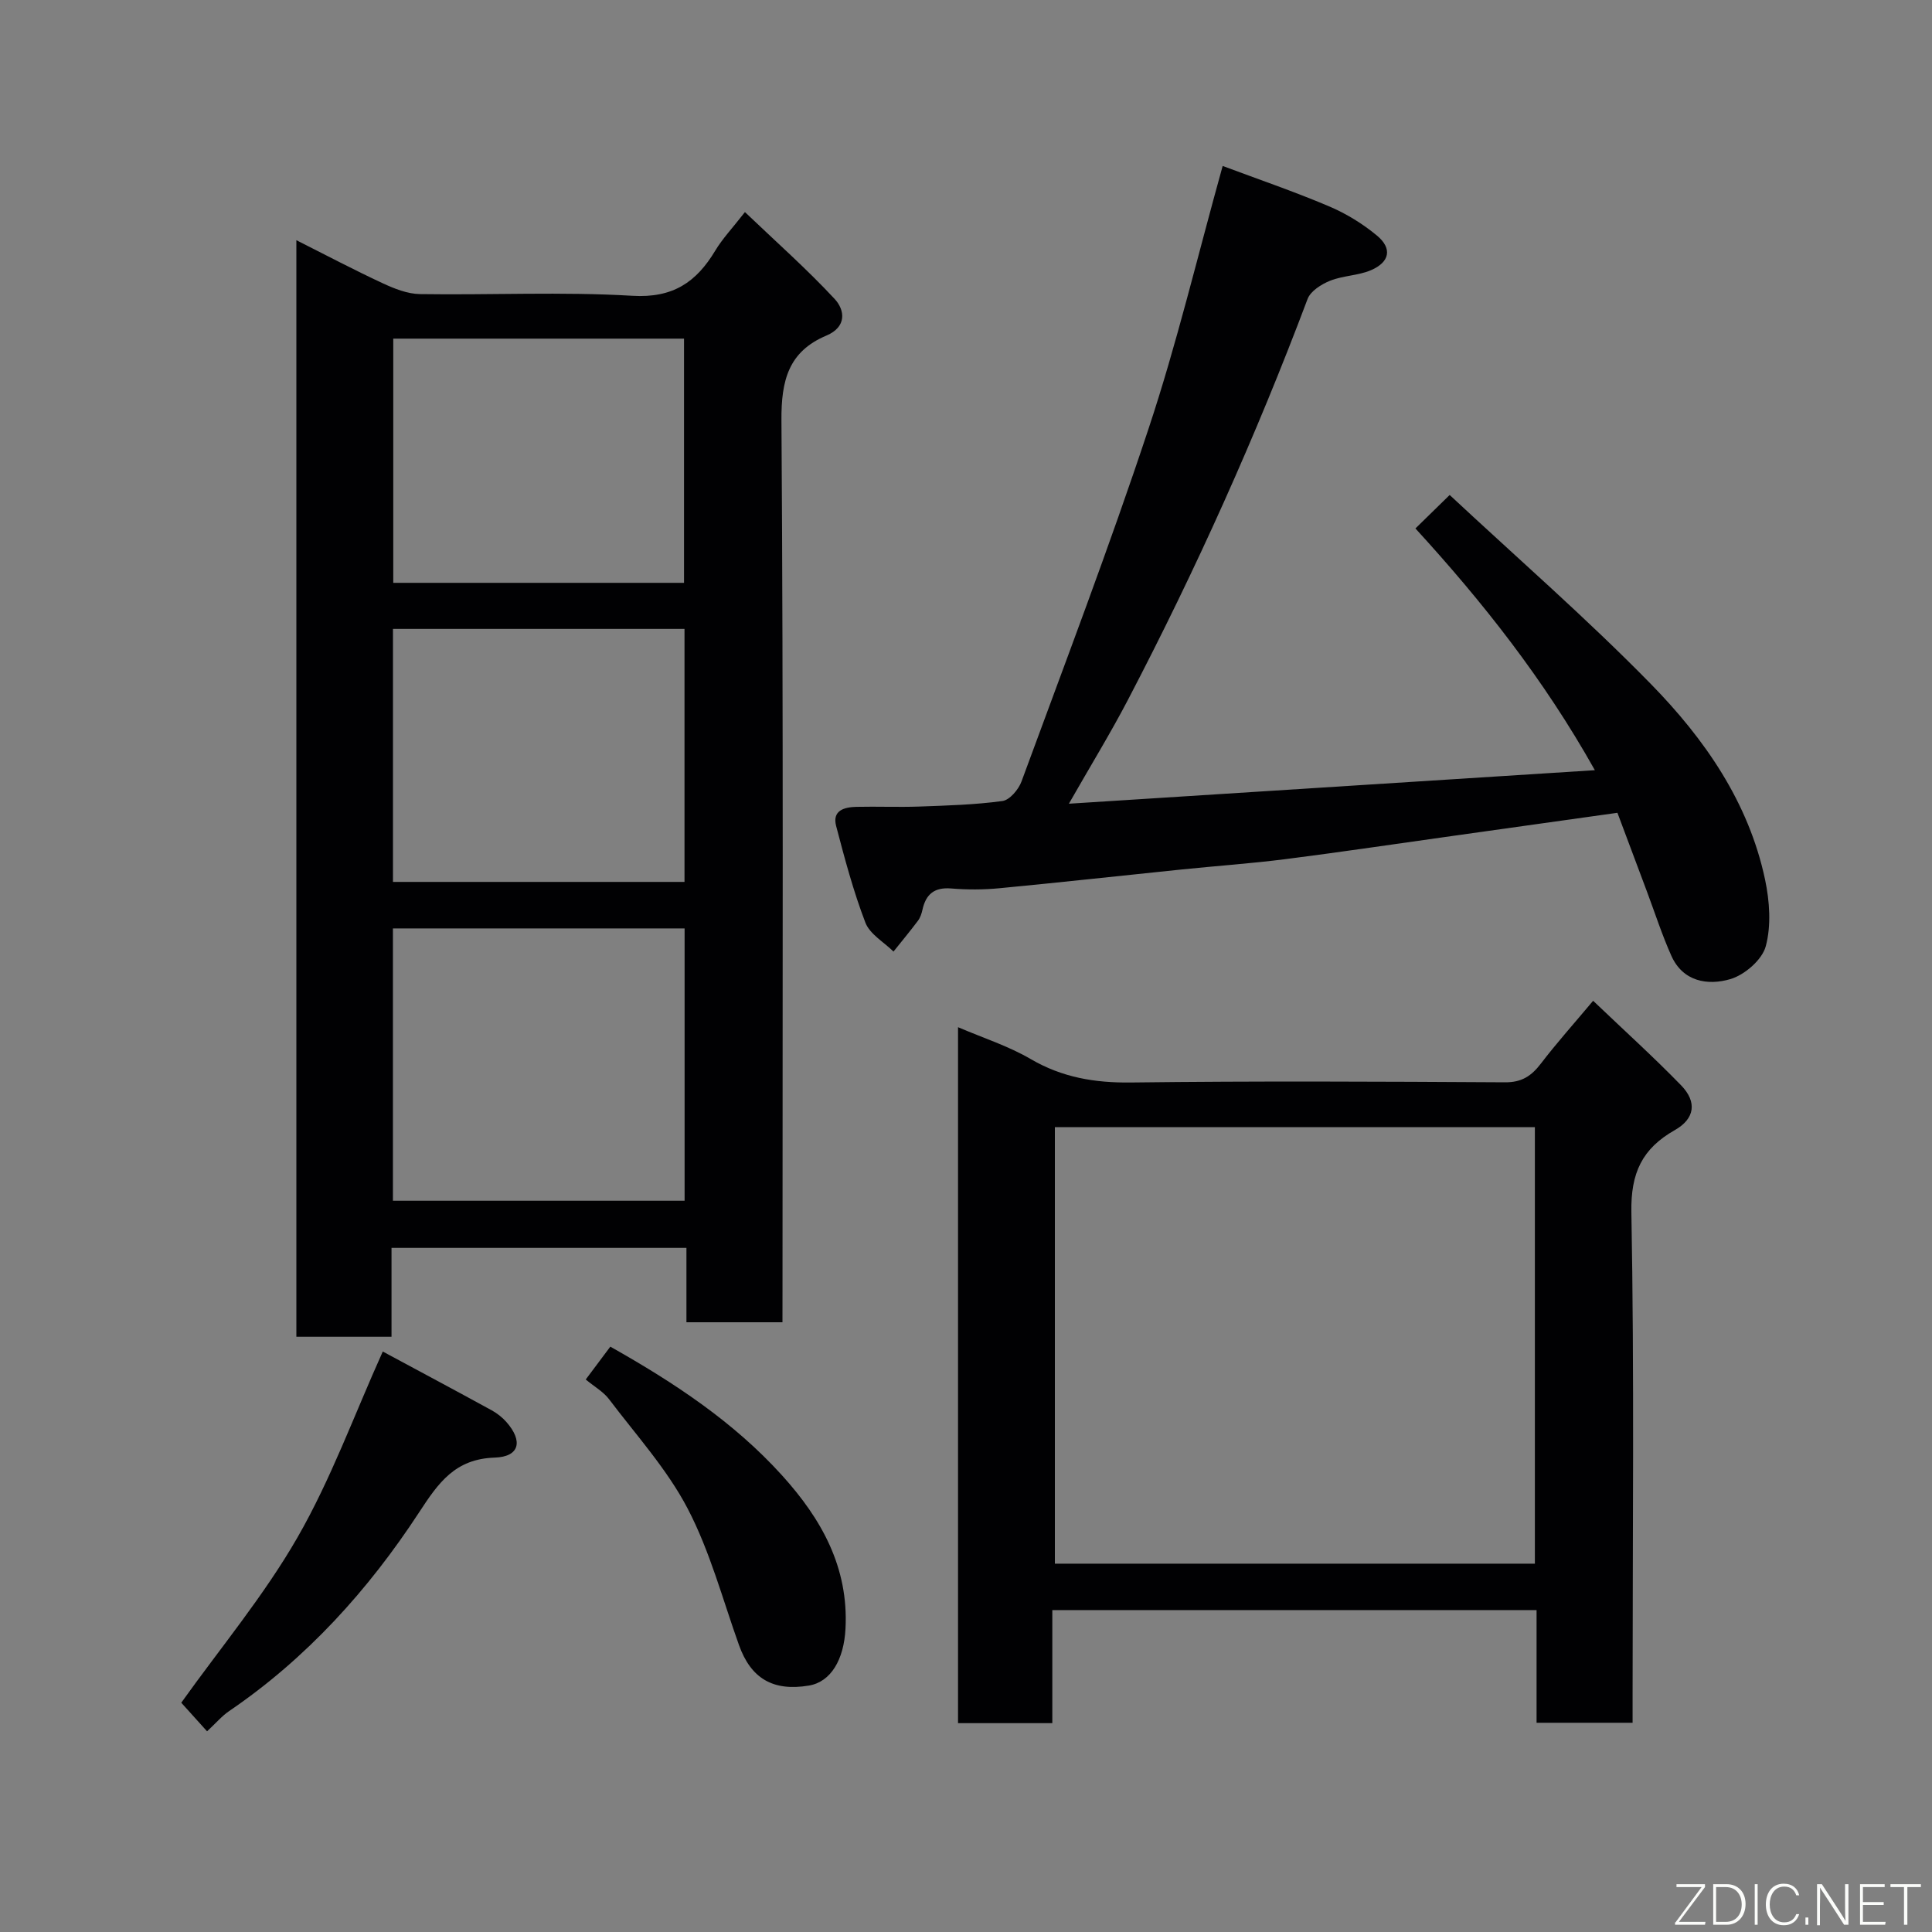 <svg enable-background="new 0 0 400 400" viewBox="0 0 400 400" xmlns="http://www.w3.org/2000/svg"><rect x="0" y="0" width="400" height="400" fill="#808080" stroke="none"/><path d="m162 273.76c-6.97 0-13.24 0-19.88 0 0-5.16 0-10.1 0-15.4-20.42 0-40.46 0-61.06 0v18.4c-6.81 0-13.08 0-19.7 0 0-75.41 0-150.8 0-227.03 6.07 3.06 11.89 6.13 17.84 8.9 2.43 1.13 5.15 2.22 7.76 2.26 14.66.22 29.36-.52 43.97.35 8.38.5 13.22-2.8 17.15-9.34 1.5-2.5 3.56-4.66 6.15-7.99 6.43 6.14 12.81 11.78 18.58 17.99 2.13 2.3 2.55 5.78-1.72 7.58-7.83 3.3-9.36 9.26-9.3 17.54.41 60.15.22 120.3.22 180.44-.01 1.98-.01 3.95-.01 6.3zm-80.65-81.54v56.38h60.39c0-18.98 0-37.57 0-56.38-20.18 0-40.1 0-60.39 0zm.01-62.01v52.38h60.36c0-17.66 0-34.92 0-52.38-20.19 0-40.11 0-60.36 0zm.06-60.1v50.56h60.2c0-17.05 0-33.75 0-50.56-20.18 0-39.98 0-60.2 0z" fill="#010103"/><path d="m217.87 333.36v23.4c-6.64 0-12.9 0-19.52 0 0-47.77 0-95.5 0-144.09 5.18 2.22 10.42 3.89 15.05 6.6 6.53 3.81 13.26 4.94 20.74 4.85 25.83-.32 51.66-.19 77.49-.04 3.44.02 5.44-1.32 7.39-3.87 3.28-4.29 6.89-8.32 10.82-13.01 6.37 6.09 12.49 11.61 18.22 17.51 3.34 3.45 2.84 6.91-1.3 9.26-6.77 3.84-9.15 8.86-9 17.01.61 33.32.25 66.65.25 99.98v5.72c-6.73 0-13.12 0-19.88 0 0-7.76 0-15.37 0-23.33-33.43.01-66.48.01-100.26.01zm99.91-100c-33.44 0-66.48 0-99.38 0v90.38h99.38c0-30.19 0-60.11 0-90.38z" fill="#010103"/><path d="m253.14 34.36c7.19 2.69 14.69 5.25 21.96 8.33 3.56 1.5 7 3.61 9.98 6.08 3.22 2.67 2.67 5.5-1.26 7.18-2.64 1.12-5.75 1.1-8.43 2.17-1.81.72-4.05 2.14-4.67 3.78-10.7 28.44-23.14 56.09-37.2 83.01-3.6 6.89-7.68 13.54-12.22 21.49 36.73-2.34 72.42-4.61 108.9-6.94-10.58-18.86-23.22-34.83-37.15-50.05 2.12-2.07 4.14-4.05 7.09-6.93 13.92 12.99 28.33 25.52 41.65 39.13 11.13 11.37 20.26 24.48 23.65 40.51.94 4.46 1.3 9.51.14 13.8-.76 2.81-4.39 5.94-7.35 6.8-4.65 1.36-9.8.54-12.2-4.85-1.92-4.29-3.37-8.8-5.02-13.21-2.05-5.47-4.1-10.94-6.14-16.38-11.46 1.61-22.58 3.17-33.7 4.73-11.66 1.63-23.3 3.37-34.98 4.86-7.17.91-14.39 1.41-21.58 2.15-12.57 1.29-25.12 2.68-37.7 3.88-3.3.32-6.68.32-9.98.05-3.48-.29-5.24 1.18-5.95 4.42-.17.78-.45 1.62-.92 2.25-1.63 2.17-3.37 4.26-5.07 6.39-2-1.97-4.9-3.6-5.82-5.99-2.49-6.49-4.29-13.27-6.06-20.02-.84-3.22 1.7-3.89 4.18-3.95 4.33-.1 8.67.09 12.99-.06 5.77-.21 11.56-.37 17.27-1.15 1.5-.21 3.33-2.38 3.94-4.04 8.92-24.27 18.15-48.44 26.28-72.97 5.85-17.59 10.13-35.66 15.37-54.47z" fill="#010103"/><path d="m42.87 358.45c-2.04-2.26-3.8-4.22-5.34-5.92 8.06-11.3 17.13-22.16 24.07-34.24 6.92-12.04 11.72-25.31 17.65-38.47 7.39 3.98 14.99 8.03 22.55 12.17 1.13.62 2.21 1.47 3.06 2.44 3.46 3.94 2.71 7.18-2.43 7.35-8.22.27-11.65 5.2-15.66 11.34-10.51 16.07-23.29 30.22-39.33 41.14-1.49 1.01-2.69 2.45-4.57 4.19z" fill="#010103"/><path d="m121.27 285.61c1.99-2.66 3.53-4.71 5.09-6.8 13.27 7.48 25.55 15.59 35.57 26.67 8.12 8.98 13.79 19 13.12 31.73-.33 6.4-3.02 11.01-7.58 11.77-7.43 1.24-12-1.47-14.47-8.38-3.39-9.48-6-19.4-10.62-28.25-4.26-8.16-10.66-15.22-16.27-22.64-1.17-1.56-3.03-2.6-4.84-4.1z" fill="#010103"/><g fill="#fbfcfa"><path d="m346.9 398 5.4-7.3h-5.2v-.6h5.9v.6l-5.4 7.2h5.5l-.1.6h-6.2v-.5z"/><path d="m354.7 390.1h2.8c2.3 0 3.9 1.6 3.9 4.1s-1.6 4.3-3.9 4.3h-2.8zm.6 7.8h2c2.2 0 3.3-1.6 3.3-3.6 0-1.8-1-3.6-3.3-3.6h-2z"/><path d="m363.9 390.1v8.4h-.6v-8.4h1.6z"/><path d="m372.5 396.3c-.4 1.3-1.4 2.3-3.2 2.3-2.4 0-3.7-1.9-3.7-4.3 0-2.3 1.2-4.3 3.7-4.3 1.8 0 2.9 1 3.2 2.4h-.6c-.4-1.1-1.1-1.8-2.5-1.8-2.1 0-3 1.9-3 3.7s.9 3.7 3 3.7c1.4 0 2.1-.7 2.5-1.7z"/><path d="m373.8 398.5v-1.5h.6v1.5z"/><path d="m376.2 398.5v-8.4h1c1.3 2 4.4 6.7 4.9 7.6-.1-1.2-.1-2.4-.1-3.8v-3.8h.7v8.4h-.9c-1.2-1.9-4.4-6.8-5-7.7.1 1.1 0 2.3 0 3.9v3.9h-.6z"/><path d="m390 394.4h-4.3v3.5h4.7l-.1.6h-5.2v-8.4h5.1v.6h-4.5v3.1h4.3z"/><path d="m394.2 390.7h-2.8v-.6h6.3v.6h-2.8v7.8h-.7z"/></g></svg>
